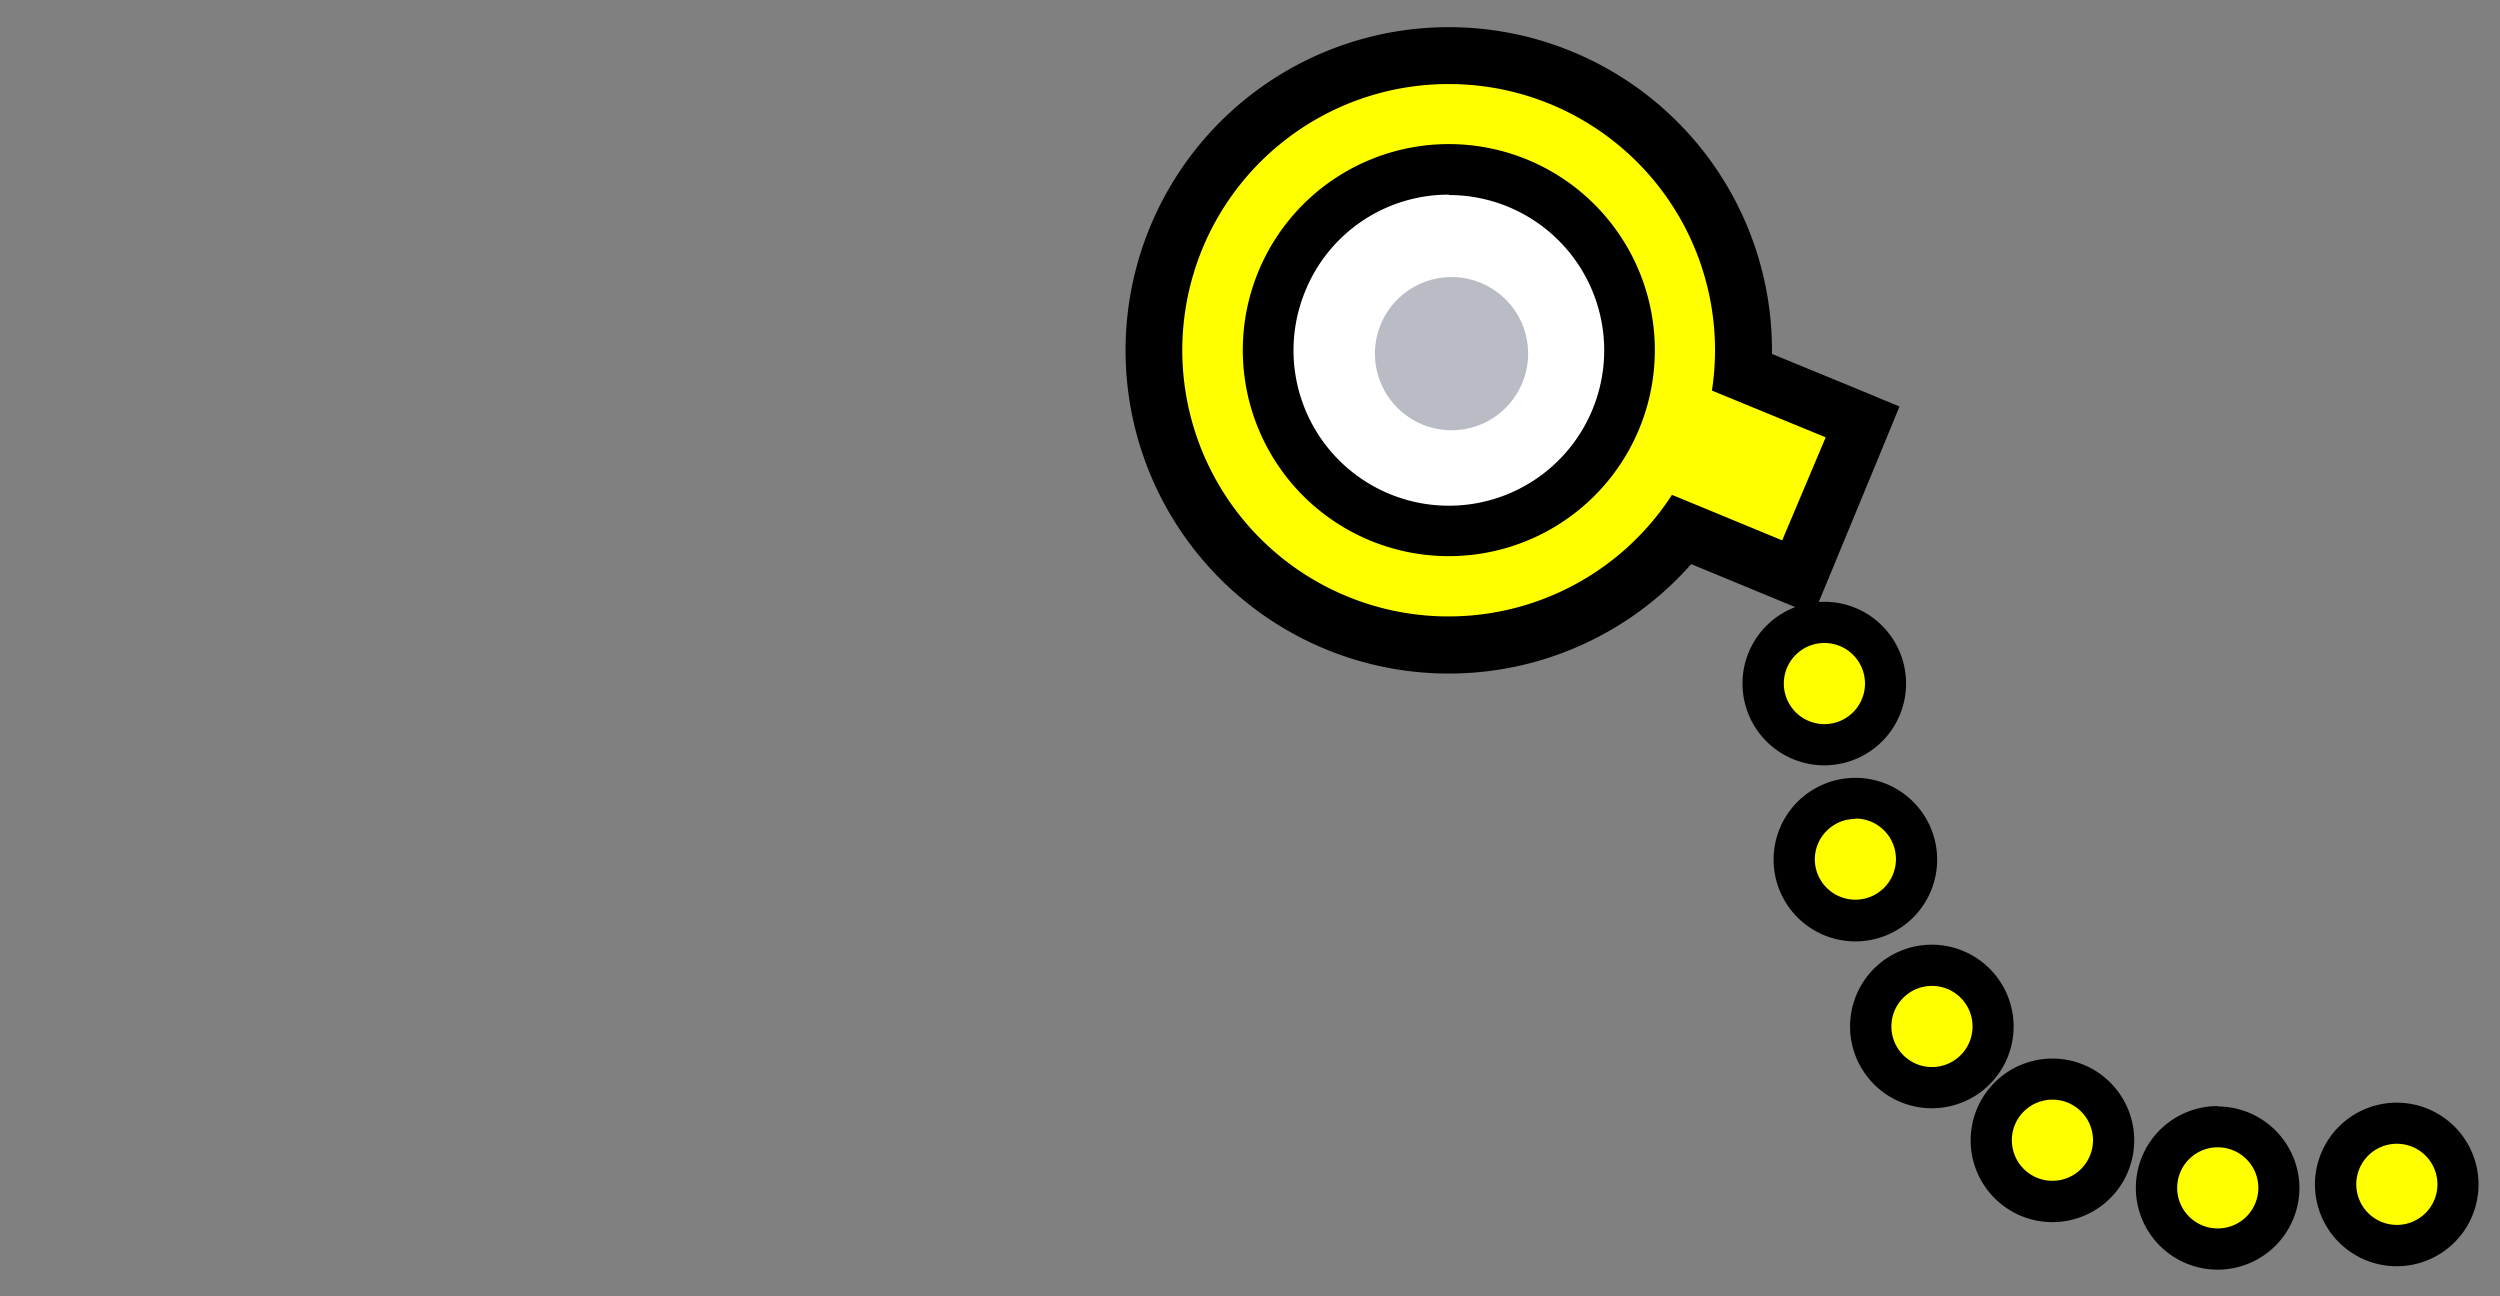 <svg xmlns="http://www.w3.org/2000/svg" viewBox="0 0 197.79 102.55">
  <rect x="0" y="0" width="197.79" height="102.55" fill="#808080" stroke="none"/>
  <defs>
    <style>
      .cls-1 {
        fill: #ff0;
      }
      .cls-2 {
        fill: #fff;
      }
      .cls-3 {
        fill: #222844;
        opacity: 0.31;
      }
    </style>
  </defs>
  <g id="Eye">
    <path
      class="cls-1"
      d="M114.6,51a23.32,23.32,0,0,1,.06-46.64,23.31,23.31,0,0,1,23.21,25.07l9.48,3.91-5.09,12.31-9.14-3.77A23.25,23.25,0,0,1,114.6,51Z"
    />
    <path
      d="M114.66,6.65A21.05,21.05,0,0,1,135.44,30.9l9,3.7L141,42.75l-8.72-3.6a21.06,21.06,0,1,1-17.66-32.5m0-4.5A25.57,25.57,0,1,0,133.8,44.63l5.52,2.28,4.16,1.72,1.72-4.16,3.37-8.15,1.71-4.16-4.15-1.72L140.19,28A25.56,25.56,0,0,0,114.66,2.15Z"
    />
    <path
      class="cls-2"
      d="M114.63,42a14.29,14.29,0,1,1,13.21-8.83A14.24,14.24,0,0,1,114.63,42Z"
    />
    <path
      d="M114.64,11.43v4A12.29,12.29,0,1,1,103.28,23a12.23,12.23,0,0,1,11.36-7.6v-4m0,0a16.3,16.3,0,1,0,6.22,1.24,16.3,16.3,0,0,0-6.22-1.24Z"
    />
    <path
      class="cls-1"
      d="M144.34,58.92a4.84,4.84,0,1,1,4.84-4.84A4.84,4.84,0,0,1,144.34,58.92Z"
    />
    <path
      d="M144.34,50.87a3.21,3.21,0,1,1-3.21,3.21,3.21,3.21,0,0,1,3.21-3.21m0-3.26a6.47,6.47,0,1,0,6.46,6.47,6.47,6.47,0,0,0-6.46-6.47Z"
    />
    <path
      class="cls-1"
      d="M146.79,72.81A4.84,4.84,0,1,1,151.63,68,4.84,4.84,0,0,1,146.79,72.81Z"
    />
    <path
      d="M146.79,64.76A3.21,3.21,0,1,1,143.58,68a3.21,3.21,0,0,1,3.21-3.21m0-3.25A6.47,6.47,0,1,0,153.26,68a6.47,6.47,0,0,0-6.47-6.46Z"
    />
    <path
      class="cls-1"
      d="M152.85,86a4.84,4.84,0,1,1,4.83-4.84A4.84,4.84,0,0,1,152.85,86Z"
    />
    <path
      d="M152.85,78a3.21,3.21,0,1,1-3.21,3.21A3.21,3.21,0,0,1,152.85,78m0-3.26a6.47,6.47,0,1,0,6.46,6.47,6.48,6.48,0,0,0-6.46-6.47Z"
    />
    <path
      class="cls-1"
      d="M162.38,95a4.84,4.84,0,1,1,4.84-4.84A4.84,4.84,0,0,1,162.38,95Z"
    />
    <path
      d="M162.38,87a3.21,3.21,0,1,1-3.21,3.21A3.21,3.21,0,0,1,162.38,87m0-3.25a6.47,6.47,0,1,0,6.47,6.46,6.47,6.47,0,0,0-6.47-6.46Z"
    />
    <circle class="cls-1" cx="175.46" cy="93.97" r="4.84" />
    <path
      d="M175.46,90.77a3.21,3.21,0,1,1-3.21,3.2,3.21,3.21,0,0,1,3.21-3.2m0-3.26A6.47,6.47,0,1,0,181.92,94a6.47,6.47,0,0,0-6.46-6.46Z"
    />
    <circle class="cls-1" cx="189.62" cy="93.7" r="4.84" />
    <path
      d="M189.62,90.49a3.21,3.21,0,1,1-3.2,3.21,3.21,3.21,0,0,1,3.2-3.21m0-3.25a6.47,6.47,0,1,0,6.47,6.46,6.47,6.47,0,0,0-6.47-6.46Z"
    />
    <circle class="cls-3" cx="114.84" cy="27.98" r="6.06" />
  </g>
</svg>
